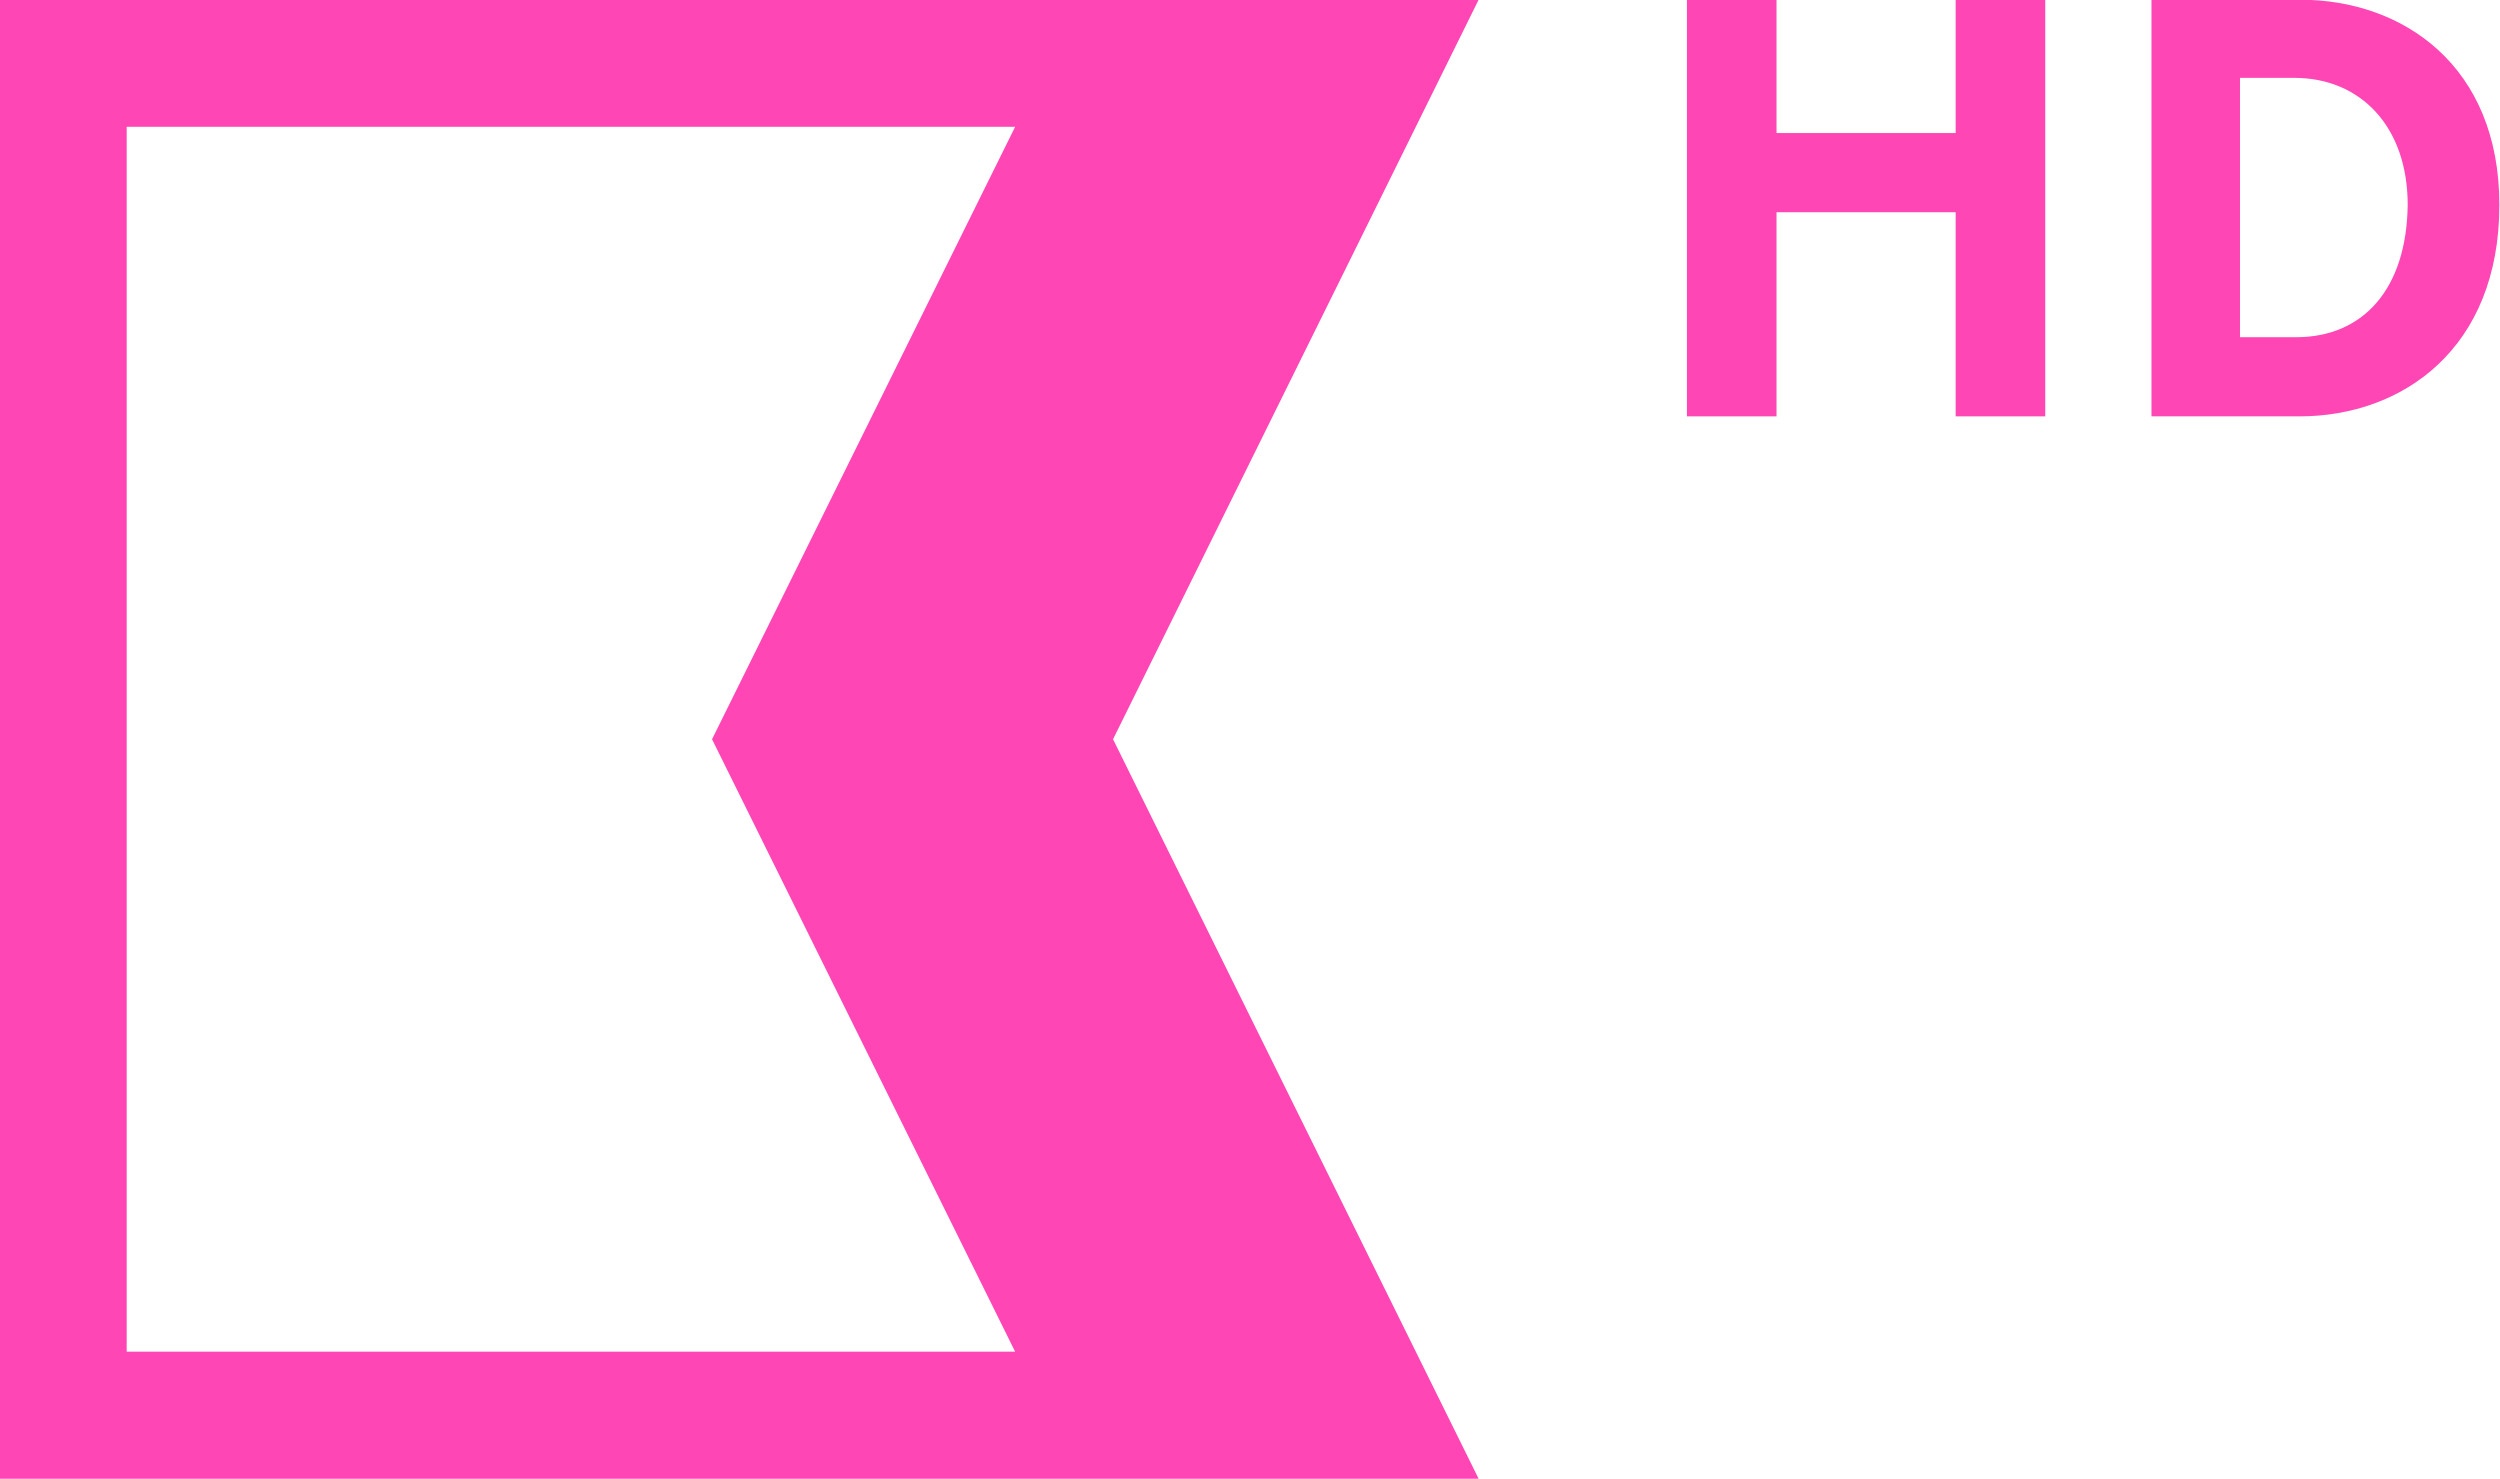 <svg width="800" height="473.33" version="1.1" viewBox="0 0 800 473.33" xml:space="preserve" xmlns="http://www.w3.org/2000/svg">
<g transform="matrix(3.333 0 0 3.333 -1583.3 -1166.3)" fill="#ff46b4">
		<path d="m637 349.9v40h8.6v-19.6h17.2v19.6h8.6v-40h-8.6v12.8h-17.2v-12.8z"/>
		<path d="m695.9 349.9h-14.3v40h14.2c9.9 0 19.2-6.5 19.2-20.3 0-13.4-9.3-19.7-19.1-19.7zm-0.4 32.4h-5.4v-24.9h5.2c6.4 0 10.9 4.7 10.9 12.2-0.1 8.1-4.3 12.7-10.7 12.7z"/>
			<path d="m617 349.9h-142v142h142l-35.1-71zm-44.5 129.8h-85.3v-117.6h85.3l-29.1 58.8z"/>
</g>
</svg>
